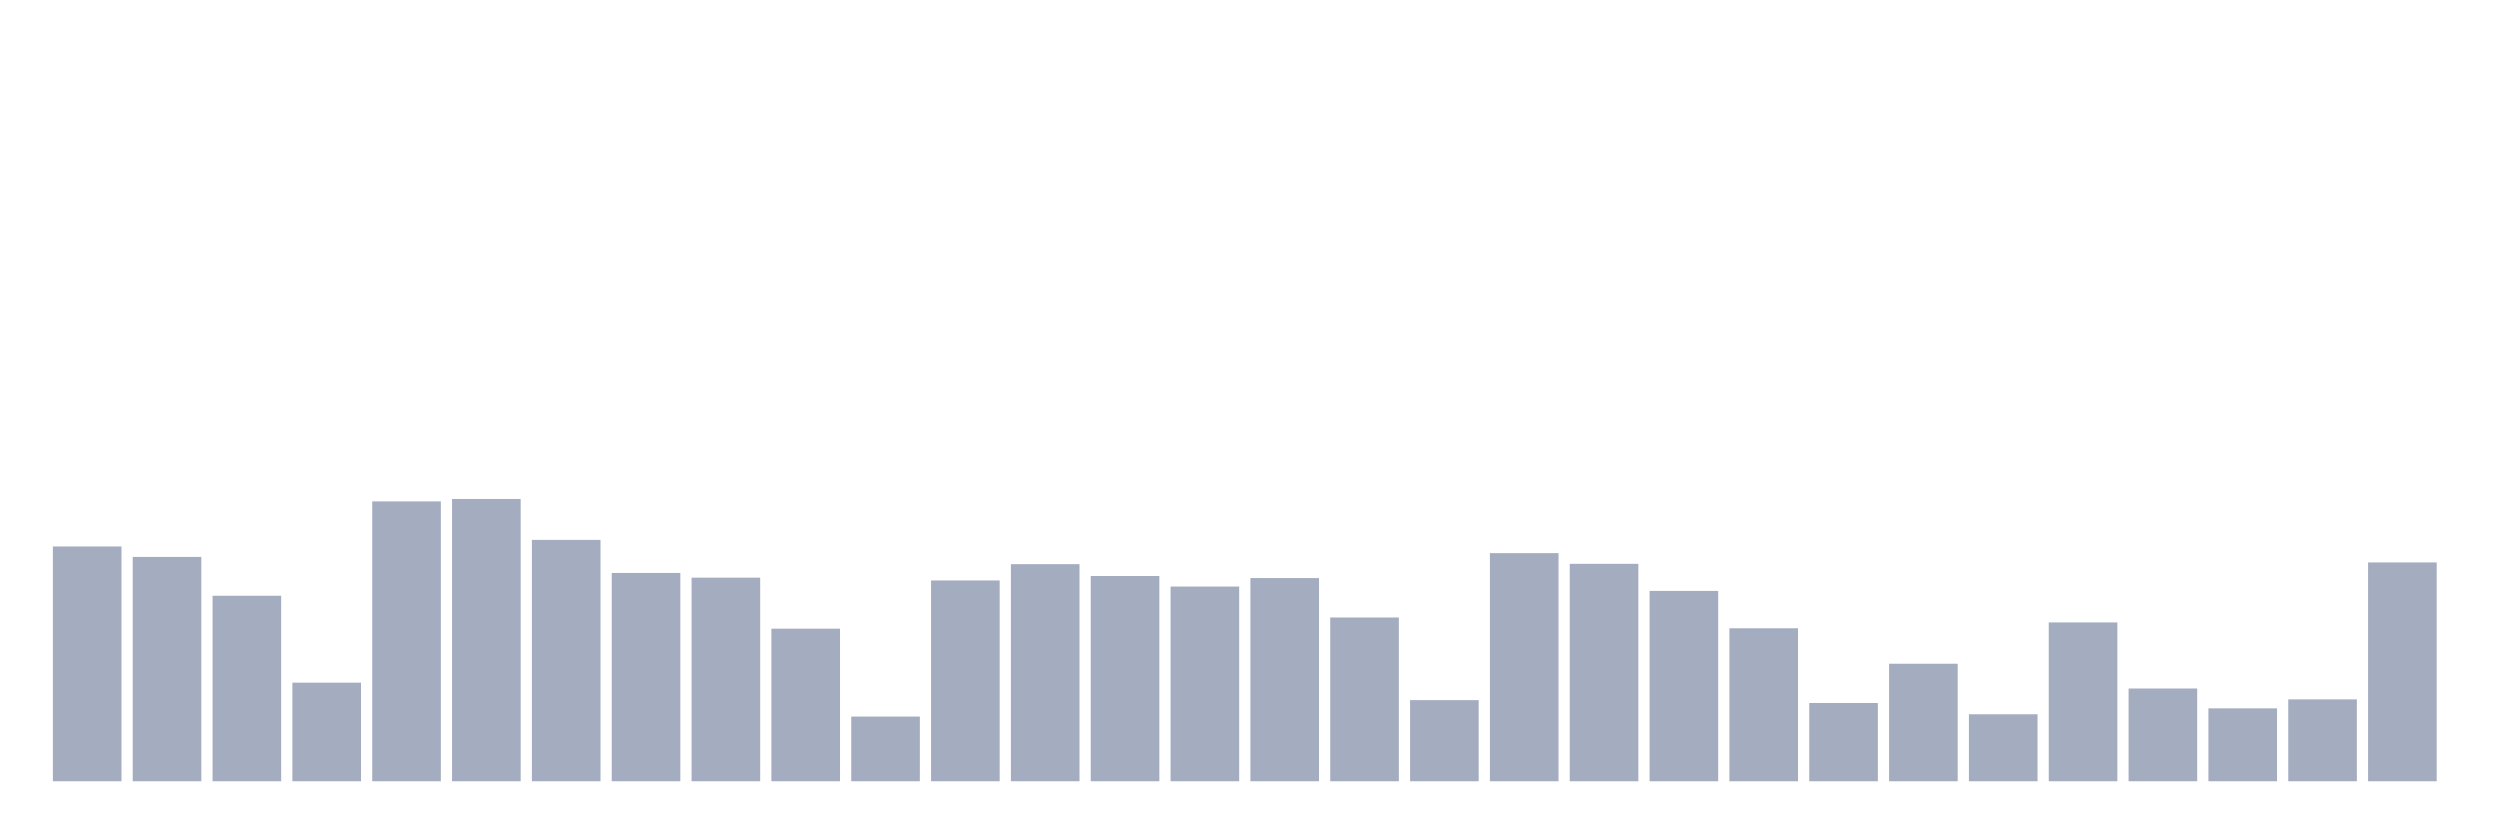 <svg xmlns="http://www.w3.org/2000/svg" viewBox="0 0 480 160"><g transform="translate(10,10)"><rect class="bar" x="0.153" width="13.175" y="94.921" height="45.079" fill="rgb(164,173,192)"></rect><rect class="bar" x="15.482" width="13.175" y="96.928" height="43.072" fill="rgb(164,173,192)"></rect><rect class="bar" x="30.81" width="13.175" y="104.386" height="35.614" fill="rgb(164,173,192)"></rect><rect class="bar" x="46.138" width="13.175" y="121.071" height="18.929" fill="rgb(164,173,192)"></rect><rect class="bar" x="61.466" width="13.175" y="86.262" height="53.738" fill="rgb(164,173,192)"></rect><rect class="bar" x="76.794" width="13.175" y="85.804" height="54.196" fill="rgb(164,173,192)"></rect><rect class="bar" x="92.123" width="13.175" y="93.657" height="46.343" fill="rgb(164,173,192)"></rect><rect class="bar" x="107.451" width="13.175" y="100.009" height="39.991" fill="rgb(164,173,192)"></rect><rect class="bar" x="122.779" width="13.175" y="100.909" height="39.091" fill="rgb(164,173,192)"></rect><rect class="bar" x="138.107" width="13.175" y="110.706" height="29.294" fill="rgb(164,173,192)"></rect><rect class="bar" x="153.436" width="13.175" y="127.581" height="12.419" fill="rgb(164,173,192)"></rect><rect class="bar" x="168.764" width="13.175" y="101.447" height="38.553" fill="rgb(164,173,192)"></rect><rect class="bar" x="184.092" width="13.175" y="98.318" height="41.682" fill="rgb(164,173,192)"></rect><rect class="bar" x="199.42" width="13.175" y="100.593" height="39.407" fill="rgb(164,173,192)"></rect><rect class="bar" x="214.748" width="13.175" y="102.616" height="37.384" fill="rgb(164,173,192)"></rect><rect class="bar" x="230.077" width="13.175" y="100.988" height="39.012" fill="rgb(164,173,192)"></rect><rect class="bar" x="245.405" width="13.175" y="108.557" height="31.443" fill="rgb(164,173,192)"></rect><rect class="bar" x="260.733" width="13.175" y="124.421" height="15.579" fill="rgb(164,173,192)"></rect><rect class="bar" x="276.061" width="13.175" y="96.201" height="43.799" fill="rgb(164,173,192)"></rect><rect class="bar" x="291.39" width="13.175" y="98.255" height="41.745" fill="rgb(164,173,192)"></rect><rect class="bar" x="306.718" width="13.175" y="103.453" height="36.547" fill="rgb(164,173,192)"></rect><rect class="bar" x="322.046" width="13.175" y="110.627" height="29.373" fill="rgb(164,173,192)"></rect><rect class="bar" x="337.374" width="13.175" y="124.974" height="15.026" fill="rgb(164,173,192)"></rect><rect class="bar" x="352.702" width="13.175" y="117.437" height="22.563" fill="rgb(164,173,192)"></rect><rect class="bar" x="368.031" width="13.175" y="127.138" height="12.862" fill="rgb(164,173,192)"></rect><rect class="bar" x="383.359" width="13.175" y="109.505" height="30.495" fill="rgb(164,173,192)"></rect><rect class="bar" x="398.687" width="13.175" y="122.193" height="17.807" fill="rgb(164,173,192)"></rect><rect class="bar" x="414.015" width="13.175" y="126.001" height="13.999" fill="rgb(164,173,192)"></rect><rect class="bar" x="429.344" width="13.175" y="124.278" height="15.722" fill="rgb(164,173,192)"></rect><rect class="bar" x="444.672" width="13.175" y="97.986" height="42.014" fill="rgb(164,173,192)"></rect></g></svg>